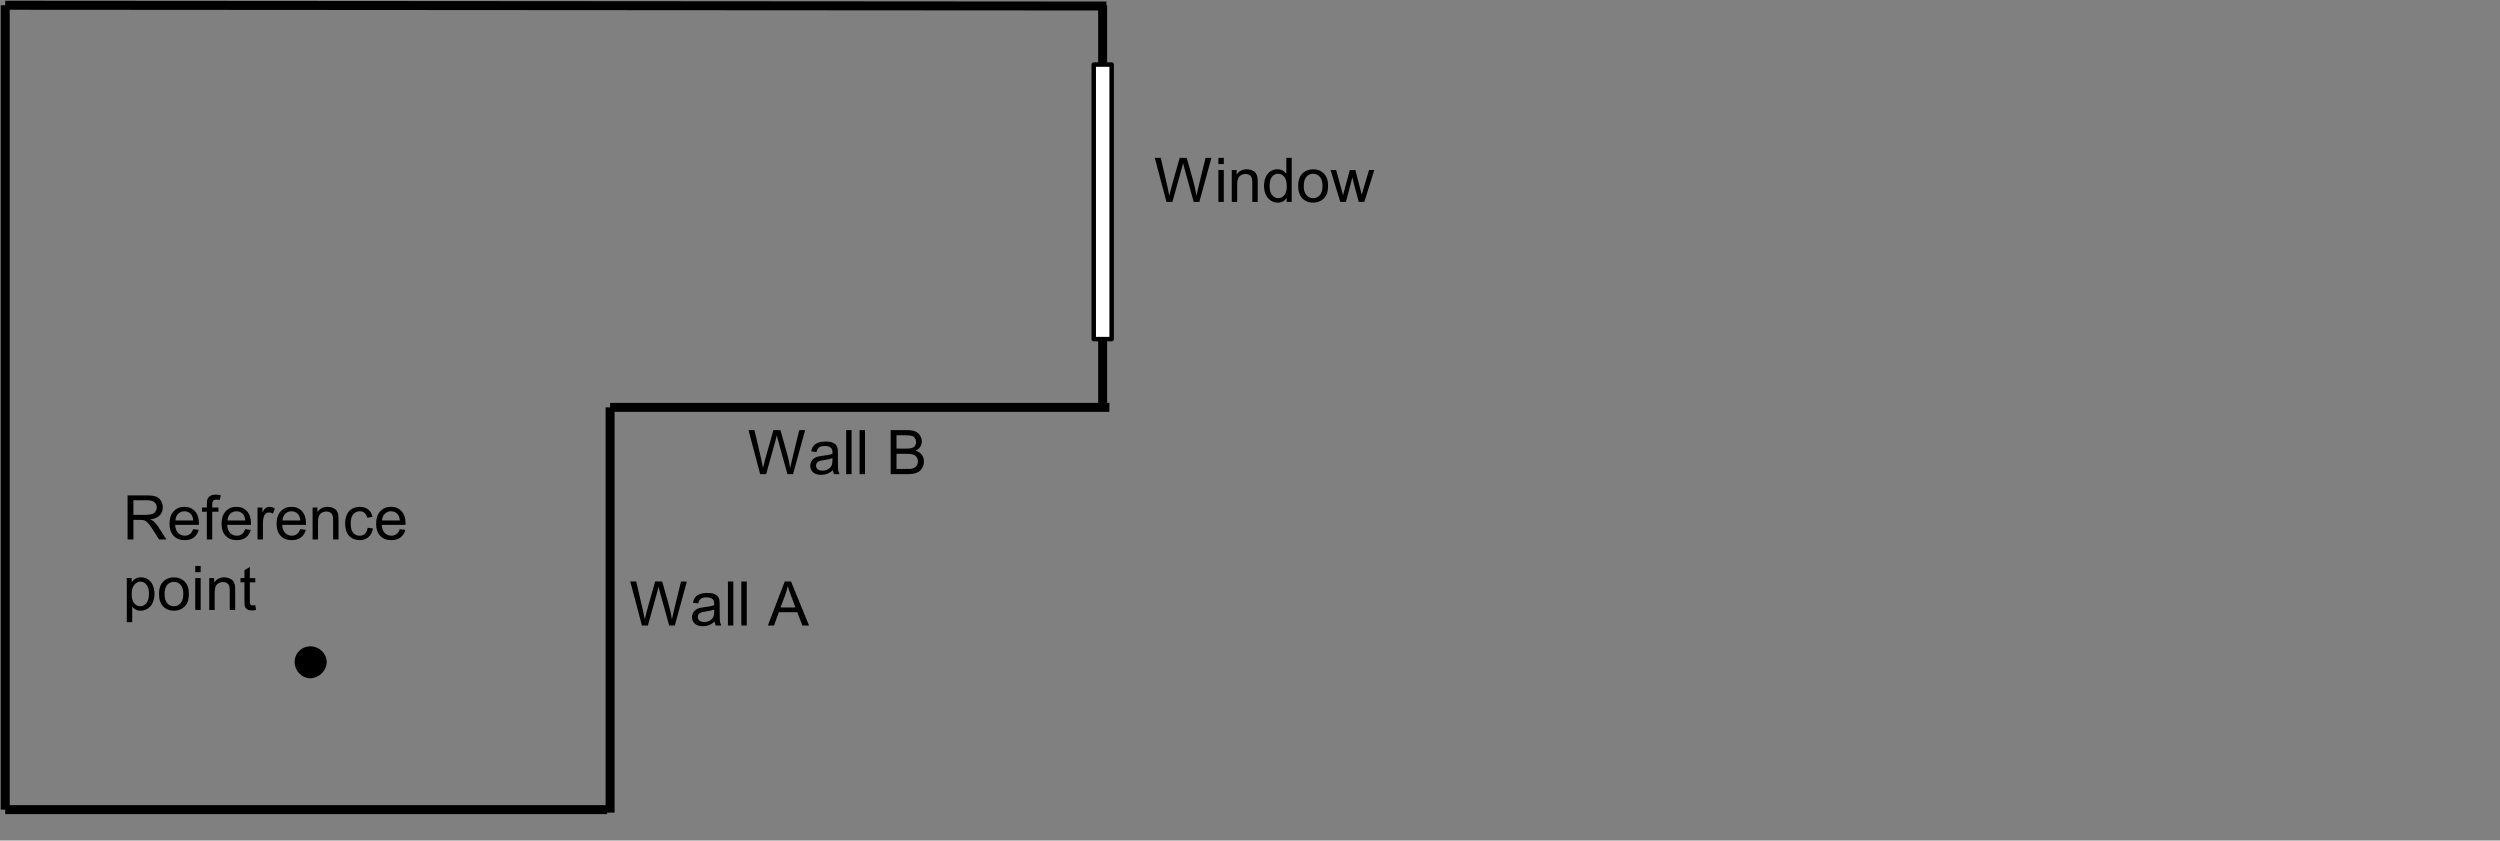 <?xml version="1.0" encoding="utf-8"?>
<!-- Generator: Adobe Illustrator 16.0.0, SVG Export Plug-In . SVG Version: 6.00 Build 0)  -->
<!DOCTYPE svg PUBLIC "-//W3C//DTD SVG 1.1//EN" "http://www.w3.org/Graphics/SVG/1.1/DTD/svg11.dtd">
<svg version="1.1" id="Layer_1" xmlns="http://www.w3.org/2000/svg" xmlns:xlink="http://www.w3.org/1999/xlink" x="0px" y="0px"
	 width="403.576px" height="135.692px" viewBox="0 0 403.576 135.692" enable-background="new 0 0 403.576 135.692"
	 xml:space="preserve">
<rect x="0" y="0" width="403.576" height="135.692" fill="#808080" stroke="none"/>
<g>
	<defs>
		<rect id="SVGID_1_" y="0" width="257.041" height="132.362"/>
	</defs>
	<clipPath id="SVGID_2_">
		<use xlink:href="#SVGID_1_"  overflow="visible"/>
	</clipPath>
	<polygon clip-path="url(#SVGID_2_)" points="0.844,0.119 0.844,1.574 178.603,1.693 178.603,0.249 	"/>
	<rect x="0.121" y="0.846" clip-path="url(#SVGID_2_)" width="1.446" height="129.852"/>
	<rect x="0.844" y="129.974" clip-path="url(#SVGID_2_)" width="97.161" height="1.447"/>
	<rect x="97.764" y="65.761" clip-path="url(#SVGID_2_)" width="1.446" height="65.419"/>
	<rect x="98.487" y="65.037" clip-path="url(#SVGID_2_)" width="80.602" height="1.447"/>
	<rect x="177.278" y="0.848" clip-path="url(#SVGID_2_)" width="1.446" height="64.913"/>
	<path clip-path="url(#SVGID_2_)" fill-rule="evenodd" clip-rule="evenodd" d="M47.918,106.864c0,1.183,0.964,2.268,2.169,2.268
		c1.206,0,2.291-1.085,2.291-2.268c0-1.206-1.085-2.17-2.291-2.17C48.882,104.694,47.918,105.658,47.918,106.864z"/>
	
		<path clip-path="url(#SVGID_2_)" fill="none" stroke="#000000" stroke-width="0.723" stroke-linejoin="round" stroke-miterlimit="10" d="
		M47.918,106.864c0,1.183,0.964,2.268,2.169,2.268c1.206,0,2.291-1.085,2.291-2.268c0-1.206-1.085-2.17-2.291-2.17
		C48.882,104.694,47.918,105.658,47.918,106.864z"/>
	
		<rect x="176.561" y="10.425" clip-path="url(#SVGID_2_)" fill-rule="evenodd" clip-rule="evenodd" fill="#FFFFFF" width="2.893" height="44.312"/>
	
		<rect x="176.561" y="10.425" clip-path="url(#SVGID_2_)" fill="none" stroke="#000000" stroke-width="0.723" stroke-linejoin="round" stroke-miterlimit="10" width="2.893" height="44.312"/>
	<g clip-path="url(#SVGID_2_)">
		<defs>
			<rect id="SVGID_3_" x="186.294" y="23.474" width="63.777" height="13.774"/>
		</defs>
		<clipPath id="SVGID_4_">
			<use xlink:href="#SVGID_3_"  overflow="visible"/>
		</clipPath>
		<g clip-path="url(#SVGID_4_)">
			<path d="M188.302,32.593l-1.886-7.108h0.965l1.082,4.66c0.116,0.488,0.216,0.973,0.301,1.454c0.181-0.759,0.288-1.197,0.32-1.313
				l1.353-4.8h1.135l1.018,3.598c0.255,0.892,0.439,1.731,0.553,2.516c0.09-0.449,0.208-0.965,0.354-1.546l1.115-4.567h0.945
				l-1.949,7.108H192.7l-1.498-5.416c-0.126-0.453-0.201-0.73-0.223-0.834c-0.074,0.326-0.144,0.604-0.208,0.834l-1.508,5.416
				H188.302z"/>
			<path d="M196.685,26.489v-1.004h0.873v1.004H196.685z M196.685,32.593v-5.149h0.873v5.149H196.685z"/>
			<path d="M198.846,32.593v-5.149h0.785v0.732c0.378-0.565,0.925-0.849,1.639-0.849c0.311,0,0.596,0.056,0.856,0.167
				s0.455,0.258,0.584,0.439c0.129,0.181,0.22,0.396,0.271,0.645c0.033,0.162,0.049,0.445,0.049,0.849v3.166h-0.873v-3.132
				c0-0.355-0.034-0.621-0.102-0.797s-0.188-0.317-0.361-0.422s-0.376-0.158-0.608-0.158c-0.372,0-0.693,0.118-0.963,0.354
				c-0.27,0.236-0.405,0.684-0.405,1.343v2.812H198.846z"/>
			<path d="M207.71,32.593v-0.65c-0.327,0.511-0.807,0.766-1.44,0.766c-0.41,0-0.788-0.113-1.132-0.339
				c-0.344-0.226-0.611-0.542-0.8-0.948s-0.284-0.872-0.284-1.399c0-0.514,0.085-0.98,0.257-1.398
				c0.171-0.419,0.429-0.74,0.771-0.962c0.343-0.223,0.726-0.335,1.149-0.335c0.311,0,0.587,0.066,0.829,0.197
				c0.243,0.131,0.439,0.301,0.592,0.511v-2.55h0.868v7.108H207.71z M204.951,30.023c0,0.66,0.139,1.152,0.417,1.479
				c0.278,0.327,0.606,0.49,0.984,0.49c0.381,0,0.706-0.156,0.972-0.468c0.267-0.312,0.4-0.788,0.4-1.428
				c0-0.705-0.136-1.222-0.408-1.551c-0.271-0.33-0.606-0.495-1.003-0.495c-0.388,0-0.712,0.158-0.972,0.475
				S204.951,29.342,204.951,30.023z"/>
			<path d="M209.567,30.019c0-0.953,0.265-1.66,0.795-2.119c0.443-0.381,0.982-0.572,1.62-0.572c0.708,0,1.287,0.232,1.736,0.696
				c0.449,0.464,0.674,1.105,0.674,1.922c0,0.663-0.099,1.184-0.298,1.564c-0.199,0.38-0.488,0.675-0.868,0.885
				s-0.794,0.315-1.244,0.315c-0.721,0-1.304-0.231-1.748-0.693C209.789,31.554,209.567,30.888,209.567,30.019z M210.464,30.019
				c0,0.66,0.144,1.153,0.432,1.481s0.65,0.492,1.086,0.492c0.433,0,0.793-0.165,1.081-0.495s0.432-0.833,0.432-1.508
				c0-0.637-0.145-1.119-0.434-1.447c-0.289-0.328-0.649-0.492-1.079-0.492c-0.437,0-0.799,0.163-1.086,0.49
				S210.464,29.359,210.464,30.019z"/>
			<path d="M216.365,32.593l-1.576-5.149h0.902l0.819,2.972l0.306,1.105c0.013-0.055,0.102-0.409,0.267-1.062l0.819-3.016h0.897
				l0.771,2.986l0.257,0.984l0.296-0.994l0.883-2.977h0.848l-1.609,5.149h-0.907l-0.82-3.083l-0.199-0.877l-1.042,3.961H216.365z"/>
		</g>
	</g>
	<g clip-path="url(#SVGID_2_)">
		<defs>
			<rect id="SVGID_5_" x="101.621" y="91.884" width="51.991" height="13.774"/>
		</defs>
		<clipPath id="SVGID_6_">
			<use xlink:href="#SVGID_5_"  overflow="visible"/>
		</clipPath>
		<g clip-path="url(#SVGID_6_)">
			<path d="M103.627,100.978l-1.886-7.108h0.965l1.082,4.66c0.116,0.488,0.216,0.973,0.301,1.454
				c0.181-0.759,0.288-1.197,0.32-1.313l1.353-4.8h1.135l1.018,3.598c0.255,0.892,0.439,1.731,0.553,2.516
				c0.09-0.449,0.208-0.965,0.354-1.546l1.115-4.567h0.945l-1.949,7.108h-0.907l-1.498-5.416c-0.126-0.453-0.201-0.73-0.223-0.834
				c-0.074,0.326-0.144,0.604-0.208,0.834l-1.508,5.416H103.627z"/>
			<path d="M115.366,100.343c-0.324,0.275-0.635,0.469-0.934,0.582c-0.299,0.113-0.62,0.169-0.962,0.169
				c-0.566,0-1-0.138-1.305-0.415c-0.304-0.276-0.456-0.629-0.456-1.059c0-0.252,0.057-0.482,0.172-0.691s0.265-0.376,0.451-0.502
				s0.395-0.221,0.628-0.286c0.171-0.045,0.43-0.089,0.776-0.131c0.705-0.084,1.224-0.184,1.557-0.301
				c0.003-0.119,0.005-0.195,0.005-0.228c0-0.355-0.083-0.606-0.248-0.751c-0.223-0.197-0.554-0.296-0.994-0.296
				c-0.411,0-0.713,0.072-0.909,0.216c-0.195,0.144-0.34,0.398-0.434,0.764l-0.854-0.117c0.078-0.365,0.205-0.66,0.383-0.885
				s0.435-0.397,0.771-0.519c0.336-0.121,0.726-0.182,1.168-0.182c0.44,0,0.797,0.052,1.072,0.155s0.477,0.234,0.606,0.391
				c0.129,0.157,0.22,0.354,0.272,0.594c0.029,0.148,0.043,0.417,0.043,0.805v1.164c0,0.812,0.019,1.325,0.056,1.54
				s0.111,0.421,0.221,0.618h-0.912C115.45,100.797,115.391,100.585,115.366,100.343z M115.293,98.394
				c-0.317,0.129-0.792,0.239-1.426,0.33c-0.359,0.052-0.613,0.11-0.761,0.174c-0.149,0.065-0.264,0.159-0.344,0.284
				c-0.081,0.125-0.121,0.263-0.121,0.415c0,0.233,0.088,0.427,0.264,0.582c0.176,0.155,0.434,0.232,0.773,0.232
				c0.336,0,0.635-0.073,0.897-0.221c0.262-0.147,0.454-0.348,0.577-0.604c0.094-0.197,0.141-0.488,0.141-0.873V98.394z"/>
			<path d="M117.509,100.978V93.87h0.873v7.108H117.509z"/>
			<path d="M119.675,100.978V93.87h0.873v7.108H119.675z"/>
			<path d="M123.951,100.978l2.73-7.108h1.014l2.909,7.108h-1.072l-0.829-2.153h-2.972l-0.781,2.153H123.951z M126.002,98.059h2.41
				l-0.742-1.968c-0.226-0.598-0.395-1.089-0.504-1.474c-0.09,0.456-0.218,0.909-0.383,1.358L126.002,98.059z"/>
		</g>
	</g>
	<g clip-path="url(#SVGID_2_)">
		<defs>
			<rect id="SVGID_7_" x="120.709" y="67.449" width="50.328" height="13.774"/>
		</defs>
		<clipPath id="SVGID_8_">
			<use xlink:href="#SVGID_7_"  overflow="visible"/>
		</clipPath>
		<g clip-path="url(#SVGID_8_)">
			<path d="M122.716,76.542l-1.886-7.108h0.965l1.082,4.66c0.116,0.488,0.216,0.973,0.301,1.454c0.181-0.759,0.288-1.197,0.32-1.313
				l1.353-4.8h1.135l1.018,3.598c0.255,0.892,0.439,1.731,0.553,2.516c0.09-0.449,0.208-0.965,0.354-1.546l1.115-4.567h0.945
				l-1.949,7.108h-0.907l-1.498-5.416c-0.126-0.453-0.201-0.73-0.223-0.834c-0.074,0.326-0.144,0.604-0.208,0.834l-1.508,5.416
				H122.716z"/>
			<path d="M134.455,75.906c-0.324,0.275-0.635,0.469-0.934,0.582c-0.299,0.113-0.62,0.169-0.962,0.169
				c-0.566,0-1-0.138-1.305-0.415c-0.304-0.276-0.456-0.629-0.456-1.059c0-0.252,0.057-0.482,0.172-0.691s0.265-0.376,0.451-0.502
				s0.395-0.221,0.628-0.286c0.171-0.045,0.43-0.089,0.776-0.131c0.705-0.084,1.224-0.184,1.557-0.301
				c0.003-0.119,0.005-0.195,0.005-0.228c0-0.355-0.083-0.606-0.248-0.751c-0.223-0.197-0.554-0.296-0.994-0.296
				c-0.411,0-0.713,0.072-0.909,0.216c-0.195,0.144-0.34,0.398-0.434,0.764l-0.854-0.117c0.078-0.365,0.205-0.66,0.383-0.885
				s0.435-0.397,0.771-0.519c0.336-0.121,0.726-0.182,1.168-0.182c0.44,0,0.797,0.052,1.072,0.155s0.477,0.234,0.606,0.391
				c0.129,0.157,0.22,0.354,0.272,0.594c0.029,0.148,0.043,0.417,0.043,0.805v1.164c0,0.812,0.019,1.325,0.056,1.54
				s0.111,0.421,0.221,0.618h-0.912C134.539,76.36,134.48,76.149,134.455,75.906z M134.382,73.958
				c-0.317,0.129-0.792,0.239-1.426,0.33c-0.359,0.052-0.613,0.11-0.761,0.174c-0.149,0.065-0.264,0.159-0.344,0.284
				c-0.081,0.125-0.121,0.263-0.121,0.415c0,0.233,0.088,0.427,0.264,0.582c0.176,0.155,0.434,0.232,0.773,0.232
				c0.336,0,0.635-0.073,0.897-0.221c0.262-0.147,0.454-0.348,0.577-0.604c0.094-0.197,0.141-0.488,0.141-0.873V73.958z"/>
			<path d="M136.598,76.542v-7.108h0.873v7.108H136.598z"/>
			<path d="M138.764,76.542v-7.108h0.873v7.108H138.764z"/>
			<path d="M143.782,76.542v-7.108h2.667c0.543,0,0.979,0.072,1.307,0.216c0.328,0.144,0.585,0.365,0.771,0.664
				c0.186,0.299,0.279,0.612,0.279,0.938c0,0.304-0.083,0.59-0.248,0.858c-0.165,0.269-0.414,0.485-0.747,0.65
				c0.43,0.126,0.76,0.341,0.992,0.645c0.231,0.304,0.347,0.663,0.347,1.076c0,0.333-0.07,0.643-0.211,0.928
				c-0.141,0.286-0.314,0.507-0.521,0.662c-0.207,0.155-0.466,0.272-0.778,0.352s-0.694,0.119-1.146,0.119H143.782z M144.723,72.42
				h1.537c0.417,0,0.716-0.027,0.897-0.083c0.239-0.071,0.419-0.189,0.541-0.354c0.121-0.165,0.182-0.372,0.182-0.621
				c0-0.236-0.057-0.443-0.17-0.623c-0.113-0.179-0.274-0.302-0.485-0.368c-0.21-0.066-0.57-0.1-1.081-0.1h-1.421V72.42z
				 M144.723,75.703h1.77c0.304,0,0.517-0.011,0.64-0.034c0.216-0.039,0.397-0.104,0.543-0.194c0.146-0.09,0.265-0.222,0.359-0.395
				s0.141-0.373,0.141-0.599c0-0.265-0.068-0.495-0.204-0.691c-0.136-0.195-0.324-0.333-0.565-0.412
				c-0.241-0.079-0.588-0.119-1.04-0.119h-1.644V75.703z"/>
		</g>
	</g>
	<g clip-path="url(#SVGID_2_)">
		<defs>
			<rect id="SVGID_9_" x="19.813" y="77.87" width="66.068" height="29.212"/>
		</defs>
		<clipPath id="SVGID_10_">
			<use xlink:href="#SVGID_9_"  overflow="visible"/>
		</clipPath>
		<g clip-path="url(#SVGID_10_)">
			<path d="M20.594,87.083v-7.108h3.152c0.633,0,1.115,0.064,1.445,0.191c0.33,0.128,0.593,0.354,0.791,0.677
				c0.197,0.323,0.296,0.68,0.296,1.071c0,0.504-0.164,0.929-0.49,1.275c-0.327,0.346-0.831,0.565-1.513,0.659
				c0.249,0.12,0.438,0.238,0.567,0.354c0.275,0.252,0.535,0.567,0.781,0.945l1.236,1.935h-1.183l-0.94-1.479
				c-0.275-0.426-0.501-0.753-0.679-0.979c-0.178-0.227-0.337-0.385-0.478-0.475c-0.141-0.091-0.284-0.154-0.429-0.189
				c-0.106-0.022-0.281-0.034-0.523-0.034h-1.091v3.156H20.594z M21.534,83.112h2.022c0.43,0,0.766-0.044,1.009-0.133
				s0.427-0.231,0.553-0.427c0.126-0.196,0.189-0.408,0.189-0.638c0-0.336-0.122-0.612-0.366-0.829
				c-0.244-0.216-0.63-0.325-1.157-0.325h-2.25V83.112z"/>
			<path d="M31.184,85.424l0.902,0.111c-0.142,0.527-0.406,0.936-0.79,1.227c-0.385,0.291-0.876,0.436-1.474,0.436
				c-0.753,0-1.351-0.232-1.792-0.696c-0.441-0.463-0.662-1.114-0.662-1.951c0-0.866,0.223-1.539,0.669-2.017
				c0.446-0.479,1.025-0.718,1.736-0.718c0.689,0,1.251,0.235,1.688,0.703c0.437,0.469,0.655,1.128,0.655,1.979
				c0,0.052-0.002,0.129-0.005,0.232h-3.84c0.032,0.566,0.192,0.999,0.48,1.299c0.288,0.301,0.646,0.451,1.077,0.451
				c0.32,0,0.593-0.084,0.819-0.252C30.872,86.061,31.052,85.793,31.184,85.424z M28.318,84.014h2.875
				c-0.039-0.433-0.149-0.758-0.33-0.975c-0.278-0.336-0.639-0.504-1.082-0.504c-0.401,0-0.738,0.134-1.011,0.402
				C28.499,83.206,28.348,83.564,28.318,84.014z"/>
			<path d="M33.391,87.083v-4.47H32.62v-0.679h0.771v-0.548c0-0.346,0.03-0.603,0.092-0.771c0.084-0.226,0.232-0.41,0.444-0.55
				s0.508-0.211,0.89-0.211c0.246,0,0.517,0.029,0.815,0.087L35.5,80.702c-0.181-0.032-0.352-0.049-0.514-0.049
				c-0.265,0-0.453,0.057-0.563,0.17s-0.165,0.325-0.165,0.635v0.475h1.004v0.679h-1.004v4.47H33.391z"/>
			<path d="M39.585,85.424l0.902,0.111c-0.142,0.527-0.406,0.936-0.79,1.227c-0.385,0.291-0.876,0.436-1.474,0.436
				c-0.753,0-1.351-0.232-1.792-0.696c-0.441-0.463-0.662-1.114-0.662-1.951c0-0.866,0.223-1.539,0.669-2.017
				c0.446-0.479,1.025-0.718,1.736-0.718c0.689,0,1.251,0.235,1.688,0.703c0.437,0.469,0.655,1.128,0.655,1.979
				c0,0.052-0.002,0.129-0.005,0.232h-3.84c0.032,0.566,0.192,0.999,0.48,1.299c0.288,0.301,0.646,0.451,1.077,0.451
				c0.32,0,0.593-0.084,0.819-0.252C39.273,86.061,39.453,85.793,39.585,85.424z M36.72,84.014h2.875
				c-0.039-0.433-0.149-0.758-0.33-0.975c-0.278-0.336-0.639-0.504-1.082-0.504c-0.401,0-0.738,0.134-1.011,0.402
				C36.9,83.206,36.749,83.564,36.72,84.014z"/>
			<path d="M41.574,87.083v-5.149h0.786v0.78c0.2-0.365,0.385-0.606,0.555-0.722c0.169-0.116,0.356-0.175,0.56-0.175
				c0.294,0,0.593,0.094,0.897,0.281l-0.301,0.81c-0.213-0.126-0.427-0.189-0.64-0.189c-0.191,0-0.362,0.058-0.514,0.172
				c-0.152,0.115-0.26,0.274-0.325,0.478c-0.097,0.31-0.146,0.65-0.146,1.018v2.696H41.574z"/>
			<path d="M48.465,85.424l0.902,0.111c-0.142,0.527-0.406,0.936-0.79,1.227c-0.385,0.291-0.876,0.436-1.474,0.436
				c-0.753,0-1.351-0.232-1.792-0.696c-0.441-0.463-0.662-1.114-0.662-1.951c0-0.866,0.223-1.539,0.669-2.017
				c0.446-0.479,1.025-0.718,1.736-0.718c0.689,0,1.251,0.235,1.688,0.703c0.437,0.469,0.655,1.128,0.655,1.979
				c0,0.052-0.002,0.129-0.005,0.232h-3.84c0.032,0.566,0.192,0.999,0.48,1.299c0.288,0.301,0.646,0.451,1.077,0.451
				c0.32,0,0.593-0.084,0.819-0.252C48.153,86.061,48.333,85.793,48.465,85.424z M45.599,84.014h2.875
				c-0.039-0.433-0.149-0.758-0.33-0.975c-0.278-0.336-0.639-0.504-1.082-0.504c-0.401,0-0.738,0.134-1.011,0.402
				C45.779,83.206,45.628,83.564,45.599,84.014z"/>
			<path d="M50.463,87.083v-5.149h0.785v0.732c0.378-0.565,0.925-0.849,1.639-0.849c0.311,0,0.596,0.056,0.856,0.167
				s0.455,0.258,0.584,0.439c0.129,0.181,0.22,0.396,0.271,0.645c0.033,0.162,0.049,0.445,0.049,0.849v3.166h-0.873V83.95
				c0-0.355-0.034-0.621-0.102-0.797s-0.188-0.317-0.361-0.422s-0.376-0.158-0.608-0.158c-0.372,0-0.693,0.118-0.963,0.354
				c-0.27,0.236-0.405,0.684-0.405,1.343v2.812H50.463z"/>
			<path d="M59.346,85.196l0.858,0.112c-0.094,0.591-0.333,1.054-0.72,1.389c-0.387,0.334-0.861,0.501-1.423,0.501
				c-0.705,0-1.271-0.23-1.7-0.691c-0.428-0.46-0.643-1.121-0.643-1.98c0-0.556,0.092-1.042,0.276-1.459
				c0.185-0.417,0.465-0.729,0.841-0.938c0.377-0.208,0.787-0.313,1.229-0.313c0.559,0,1.017,0.142,1.372,0.424
				c0.355,0.283,0.583,0.685,0.684,1.205l-0.848,0.131c-0.081-0.346-0.224-0.606-0.429-0.781c-0.206-0.174-0.454-0.262-0.745-0.262
				c-0.439,0-0.797,0.158-1.071,0.473c-0.275,0.315-0.412,0.814-0.412,1.496c0,0.692,0.132,1.195,0.397,1.508s0.611,0.47,1.038,0.47
				c0.343,0,0.629-0.105,0.858-0.315C59.139,85.956,59.285,85.633,59.346,85.196z"/>
			<path d="M64.536,85.424l0.902,0.111c-0.142,0.527-0.406,0.936-0.79,1.227c-0.385,0.291-0.876,0.436-1.474,0.436
				c-0.753,0-1.351-0.232-1.792-0.696c-0.441-0.463-0.662-1.114-0.662-1.951c0-0.866,0.223-1.539,0.669-2.017
				c0.446-0.479,1.025-0.718,1.736-0.718c0.689,0,1.251,0.235,1.688,0.703c0.437,0.469,0.655,1.128,0.655,1.979
				c0,0.052-0.002,0.129-0.005,0.232h-3.84c0.032,0.566,0.192,0.999,0.48,1.299c0.288,0.301,0.646,0.451,1.077,0.451
				c0.32,0,0.593-0.084,0.819-0.252C64.224,86.061,64.403,85.793,64.536,85.424z M61.67,84.014h2.875
				c-0.039-0.433-0.149-0.758-0.33-0.975c-0.278-0.336-0.639-0.504-1.082-0.504c-0.401,0-0.738,0.134-1.011,0.402
				C61.85,83.206,61.699,83.564,61.67,84.014z"/>
		</g>
		<g clip-path="url(#SVGID_10_)">
			<path d="M20.468,100.441v-7.122h0.795v0.669c0.188-0.262,0.399-0.458,0.635-0.589s0.522-0.197,0.858-0.197
				c0.439,0,0.828,0.113,1.164,0.34c0.336,0.226,0.59,0.545,0.761,0.958s0.257,0.864,0.257,1.355c0,0.527-0.095,1.001-0.284,1.423
				c-0.189,0.422-0.464,0.745-0.824,0.97c-0.361,0.225-0.74,0.337-1.137,0.337c-0.291,0-0.552-0.062-0.783-0.184
				c-0.231-0.123-0.421-0.278-0.57-0.465v2.506H20.468z M21.258,95.923c0,0.663,0.134,1.152,0.403,1.469
				c0.268,0.316,0.593,0.475,0.975,0.475c0.388,0,0.72-0.164,0.996-0.492s0.415-0.836,0.415-1.525c0-0.656-0.135-1.147-0.405-1.474
				c-0.27-0.326-0.592-0.489-0.967-0.489c-0.372,0-0.701,0.173-0.987,0.521S21.258,95.26,21.258,95.923z"/>
			<path d="M25.666,95.894c0-0.953,0.265-1.66,0.795-2.119c0.443-0.381,0.982-0.572,1.62-0.572c0.708,0,1.287,0.232,1.736,0.696
				c0.449,0.464,0.674,1.105,0.674,1.922c0,0.663-0.099,1.184-0.298,1.564c-0.199,0.38-0.488,0.675-0.868,0.885
				s-0.794,0.315-1.244,0.315c-0.721,0-1.304-0.231-1.748-0.693C25.888,97.429,25.666,96.763,25.666,95.894z M26.563,95.894
				c0,0.66,0.144,1.153,0.432,1.481s0.65,0.492,1.086,0.492c0.433,0,0.793-0.165,1.081-0.495s0.432-0.833,0.432-1.508
				c0-0.637-0.145-1.119-0.434-1.447c-0.289-0.328-0.649-0.492-1.079-0.492c-0.437,0-0.799,0.163-1.086,0.49
				S26.563,95.234,26.563,95.894z"/>
			<path d="M31.519,92.364V91.36h0.873v1.004H31.519z M31.519,98.468v-5.149h0.873v5.149H31.519z"/>
			<path d="M33.779,98.468v-5.149h0.785v0.732c0.378-0.565,0.925-0.849,1.639-0.849c0.311,0,0.596,0.056,0.856,0.167
				s0.455,0.258,0.584,0.439c0.129,0.181,0.22,0.396,0.271,0.645c0.033,0.162,0.049,0.445,0.049,0.849v3.166h-0.873v-3.132
				c0-0.355-0.034-0.621-0.102-0.797s-0.188-0.317-0.361-0.422s-0.376-0.158-0.608-0.158c-0.372,0-0.693,0.118-0.963,0.354
				c-0.27,0.236-0.405,0.684-0.405,1.343v2.812H33.779z"/>
			<path d="M41.208,97.688l0.126,0.771c-0.246,0.052-0.466,0.078-0.66,0.078c-0.317,0-0.563-0.05-0.737-0.15
				c-0.175-0.1-0.298-0.232-0.369-0.395c-0.071-0.163-0.107-0.507-0.107-1.03v-2.962h-0.64v-0.679h0.64v-1.275l0.868-0.523v1.799
				h0.877v0.679H40.33v3.011c0,0.249,0.015,0.409,0.046,0.48c0.031,0.071,0.081,0.128,0.15,0.17s0.169,0.063,0.298,0.063
				C40.921,97.722,41.049,97.71,41.208,97.688z"/>
		</g>
	</g>
</g>
<g>
</g>
<g>
</g>
</svg>
